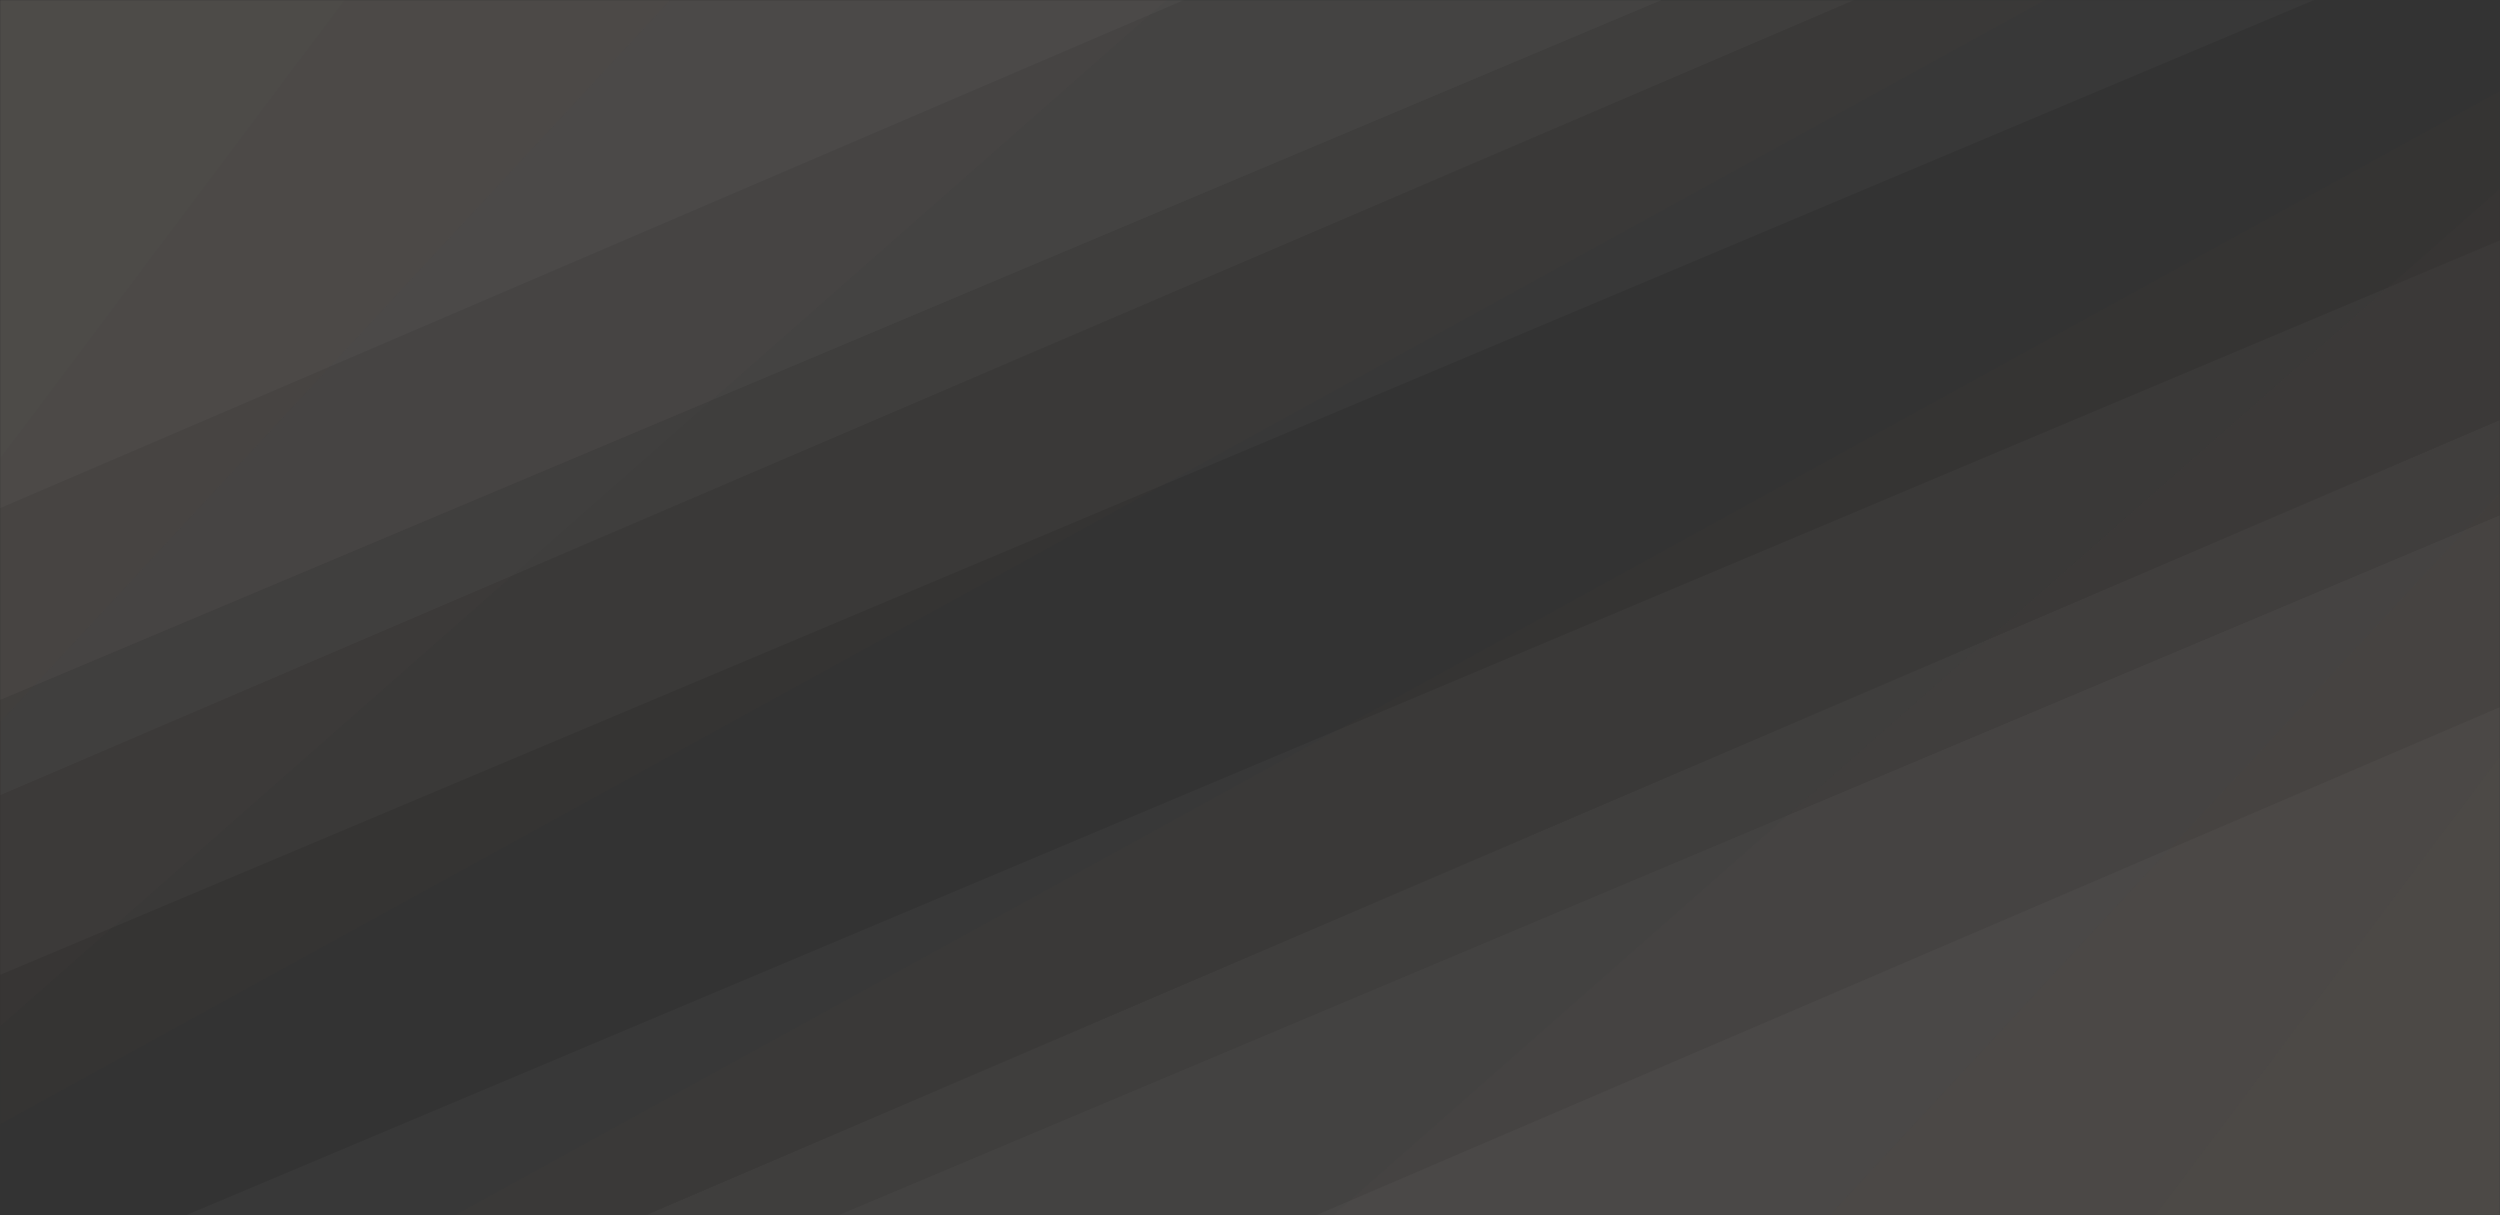 <svg width="1440" height="700" viewBox="0 0 1440 700" fill="none" xmlns="http://www.w3.org/2000/svg">
<rect x="0" y="0" width="1440" height="700" fill="#333333" stroke="none"/>
<g clip-path="url(#clip0_125_598)">
<mask id="mask0_125_598" style="mask-type:luminance" maskUnits="userSpaceOnUse" x="0" y="0" width="1440" height="700">
<path d="M0 700L1440 700V0L0 0V700Z" fill="white"/>
</mask>
<g mask="url(#mask0_125_598)">
<path d="M1440 700L758.02 700L1440 407.3V700Z" fill="white" fill-opacity="0.1"/>
<path d="M1440 407.3L758.02 700H482.83L1440 296.79V407.3Z" fill="white" fill-opacity="0.075"/>
<path d="M1440 296.79L482.83 700H371.97L1440 241.92V296.79Z" fill="white" fill-opacity="0.05"/>
<path d="M1440 241.92L371.97 700H107.02L1440 138.44V241.92Z" fill="white" fill-opacity="0.025"/>
<path d="M0 -3.05176e-05H198.47L0 264.16L0 -3.05176e-05Z" fill="#7A5C3C" fill-opacity="0.1"/>
<path d="M0 264.16L198.47 -3.05176e-05H386L0 416.02V264.16Z" fill="#7A5C3C" fill-opacity="0.075"/>
<path d="M0 416.02L386 0H672.05L0 591.34V416.02Z" fill="#7A5C3C" fill-opacity="0.05"/>
<path d="M-6.10352e-05 591.34L672.05 0L1178.05 0L-6.10352e-05 647.57V591.34Z" fill="#7A5C3C" fill-opacity="0.025"/>
</g>
</g>
<g clip-path="url(#clip1_125_598)">
<mask id="mask1_125_598" style="mask-type:luminance" maskUnits="userSpaceOnUse" x="0" y="0" width="1440" height="700">
<path d="M1440 0L0 0L0 700H1440V0Z" fill="white"/>
</mask>
<g mask="url(#mask1_125_598)">
<path d="M0 0L681.98 0L0 292.7L0 0Z" fill="white" fill-opacity="0.1"/>
<path d="M0 292.7L681.98 0L957.17 0L0 403.21L0 292.7Z" fill="white" fill-opacity="0.075"/>
<path d="M0 403.21L957.17 0L1068.03 0L0 458.08L0 403.21Z" fill="white" fill-opacity="0.05"/>
<path d="M0 458.08L1068.03 0L1332.98 0L0 561.56L0 458.08Z" fill="white" fill-opacity="0.025"/>
<path d="M1440 700H1241.53L1440 435.84V700Z" fill="#7A5C3C" fill-opacity="0.1"/>
<path d="M1440 435.84L1241.53 700H1054L1440 283.98V435.84Z" fill="#7A5C3C" fill-opacity="0.075"/>
<path d="M1440 283.98L1054 700H767.95L1440 108.66V283.98Z" fill="#7A5C3C" fill-opacity="0.05"/>
<path d="M1440 108.66L767.95 700H261.95L1440 52.43V108.66Z" fill="#7A5C3C" fill-opacity="0.025"/>
</g>
</g>
<defs>
<clipPath id="clip0_125_598">
<rect width="1440" height="700" fill="white" transform="matrix(-1 0 0 -1 1440 700)"/>
</clipPath>
<clipPath id="clip1_125_598">
<rect width="1440" height="700" fill="white"/>
</clipPath>
</defs>
</svg>
